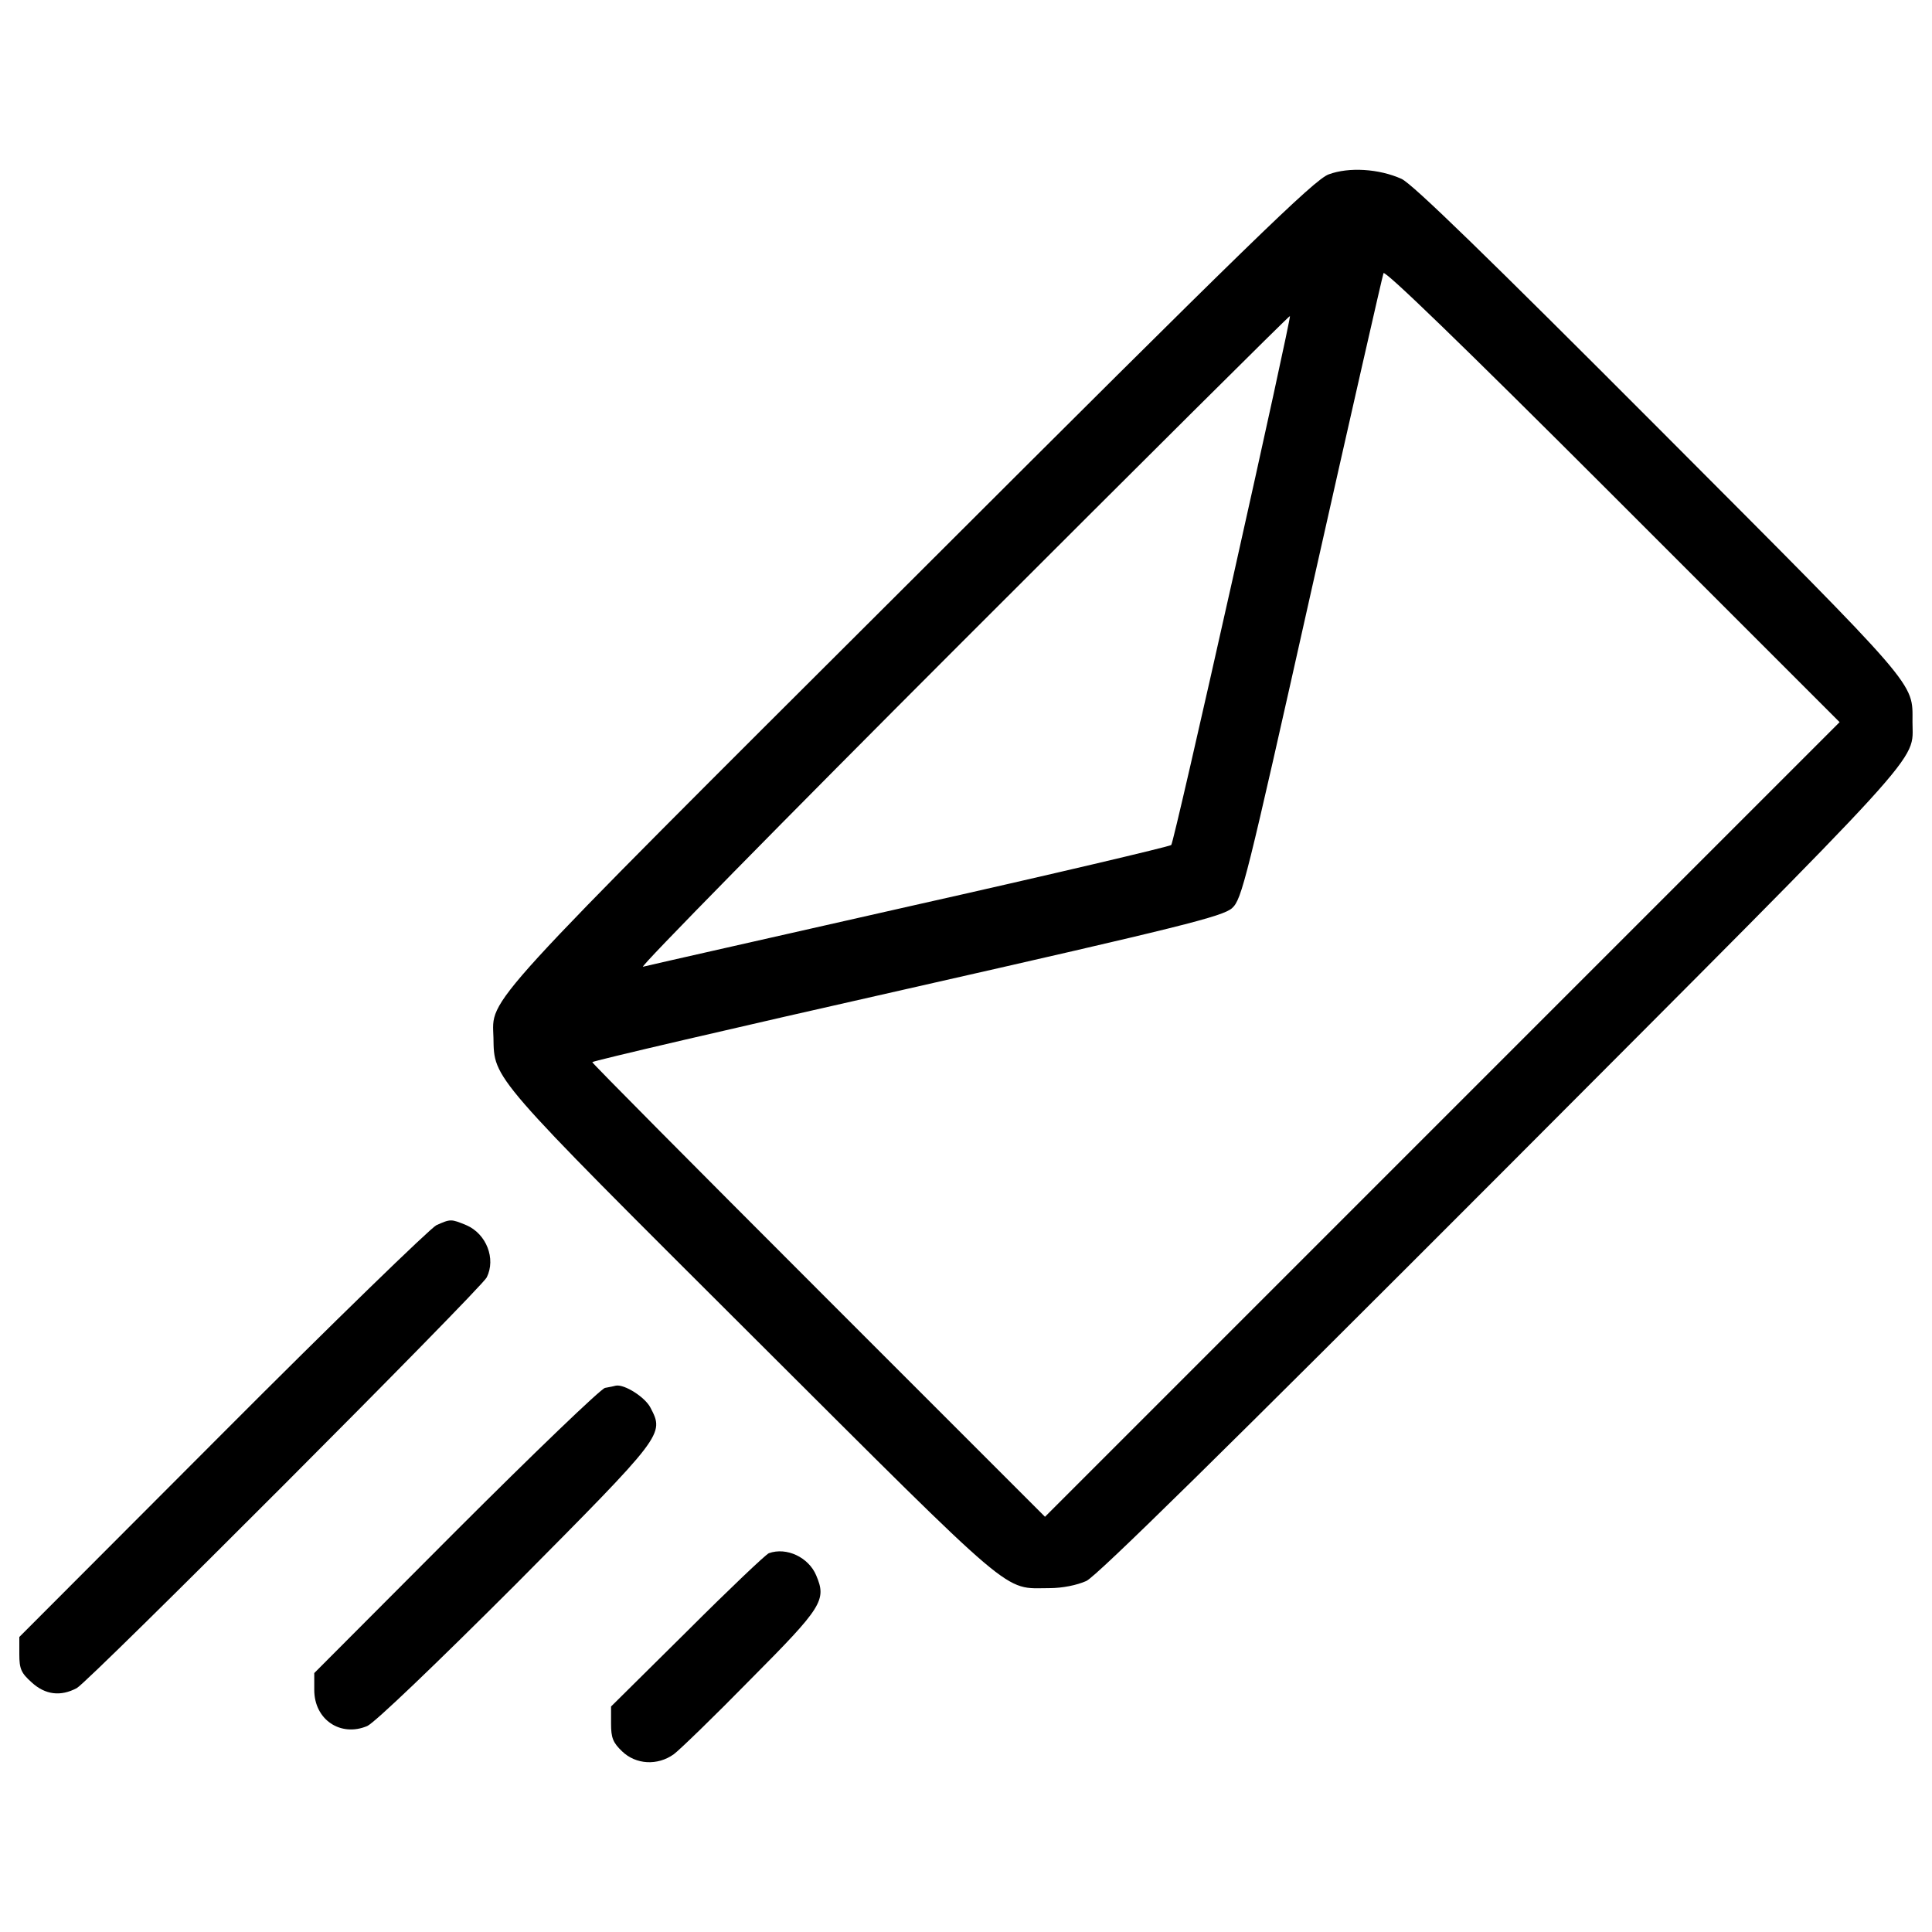 <?xml version="1.0" encoding="utf-8"?>
<!-- Svg Vector Icons : http://www.onlinewebfonts.com/icon -->
<!DOCTYPE svg PUBLIC "-//W3C//DTD SVG 1.1//EN" "http://www.w3.org/Graphics/SVG/1.1/DTD/svg11.dtd">
<svg version="1.1" xmlns="http://www.w3.org/2000/svg" xmlns:xlink="http://www.w3.org/1999/xlink" x="0px" y="0px" viewBox="0 0 1000 1000" enable-background="new 0 0 1000 1000" xml:space="preserve">
<g><g transform="translate(0,511) scale(0.1,-0.1)"><path d="M6877.1,4207.4c-73.9-27.2-408.4-352-2162.4-2104.1C2460.8-144.7,2548.3-49.4,2554.1-261.3c3.9-215.8-19.4-188.6,1343.7-1547.9c1378.8-1374.9,1291.3-1301,1532.4-1301c70,0,143.9,15.5,192.5,37c54.5,25.3,719.5,680.6,2150.8,2113.8c2238.3,2244.1,2125.5,2117.7,2125.5,2331.6c0,210,46.7,155.6-1308.8,1514.9c-888.7,890.7-1279.6,1271.8-1336,1297.1C7137.7,4236.6,6982.1,4246.3,6877.1,4207.4z M7466.3-683.3L5408.9-2740.8L4238.2-1570.1C3592.6-924.5,3065.6-393.6,3065.6-387.7s733.1,177,1629.6,379.2c1425.4,322.8,1633.5,375.3,1682.1,418.1c50.6,46.7,72,134.2,412.3,1652.9c198.3,882.9,365.6,1617.9,371.4,1633.5c5.9,17.5,400.6-363.7,1184.3-1147.3l1176.5-1176.5L7466.3-683.3z M6379.3,2109.2C6212,1362.4,6070,744,6062.3,736.3c-7.8-7.8-616.4-151.7-1353.5-317C3969.8,252,3349.5,112,3328.1,106.2c-21.4-5.8,721.5,750.6,1652.9,1682.1c929.5,929.5,1693.8,1689.9,1695.7,1686C6680.7,3470.4,6546.5,2855.9,6379.3,2109.2z"/><path d="M2258.5-1231.7c-31.1-15.6-530.9-499.8-1108.4-1079.3L100-3363v-89.5c0-75.8,9.7-97.2,64.2-145.8c70-64.2,149.7-73.9,233.4-29.2c64.2,35,2090.5,2065.2,2121.6,2125.5c48.6,97.2-1.9,225.6-105,270.3C2334.4-1198.7,2332.4-1198.7,2258.5-1231.7z"/><path d="M3131.7-2073.7c-21.4-3.9-369.5-338.4-772-740.9l-733.1-735.1v-87.5c0-153.6,136.1-245,274.2-186.7c38.9,17.5,353.9,318.9,770.1,735.1c766.2,772,768.1,774,696.2,912.1c-27.2,54.4-134.2,122.5-178.9,114.7C3180.3-2064,3155-2069.9,3131.7-2073.7z"/><path d="M3979.6-2929.4c-15.6-5.8-206.1-186.7-422-402.5l-394.8-390.9v-89.4c0-72,9.7-97.2,56.4-142c72-70,184.7-75.8,268.4-15.6c29.2,21.4,208.1,194.5,396.7,387c373.4,375.3,394.8,410.3,340.3,538.7C4185.7-2950.8,4071-2896.3,3979.6-2929.4z"/></g></g>
</svg>